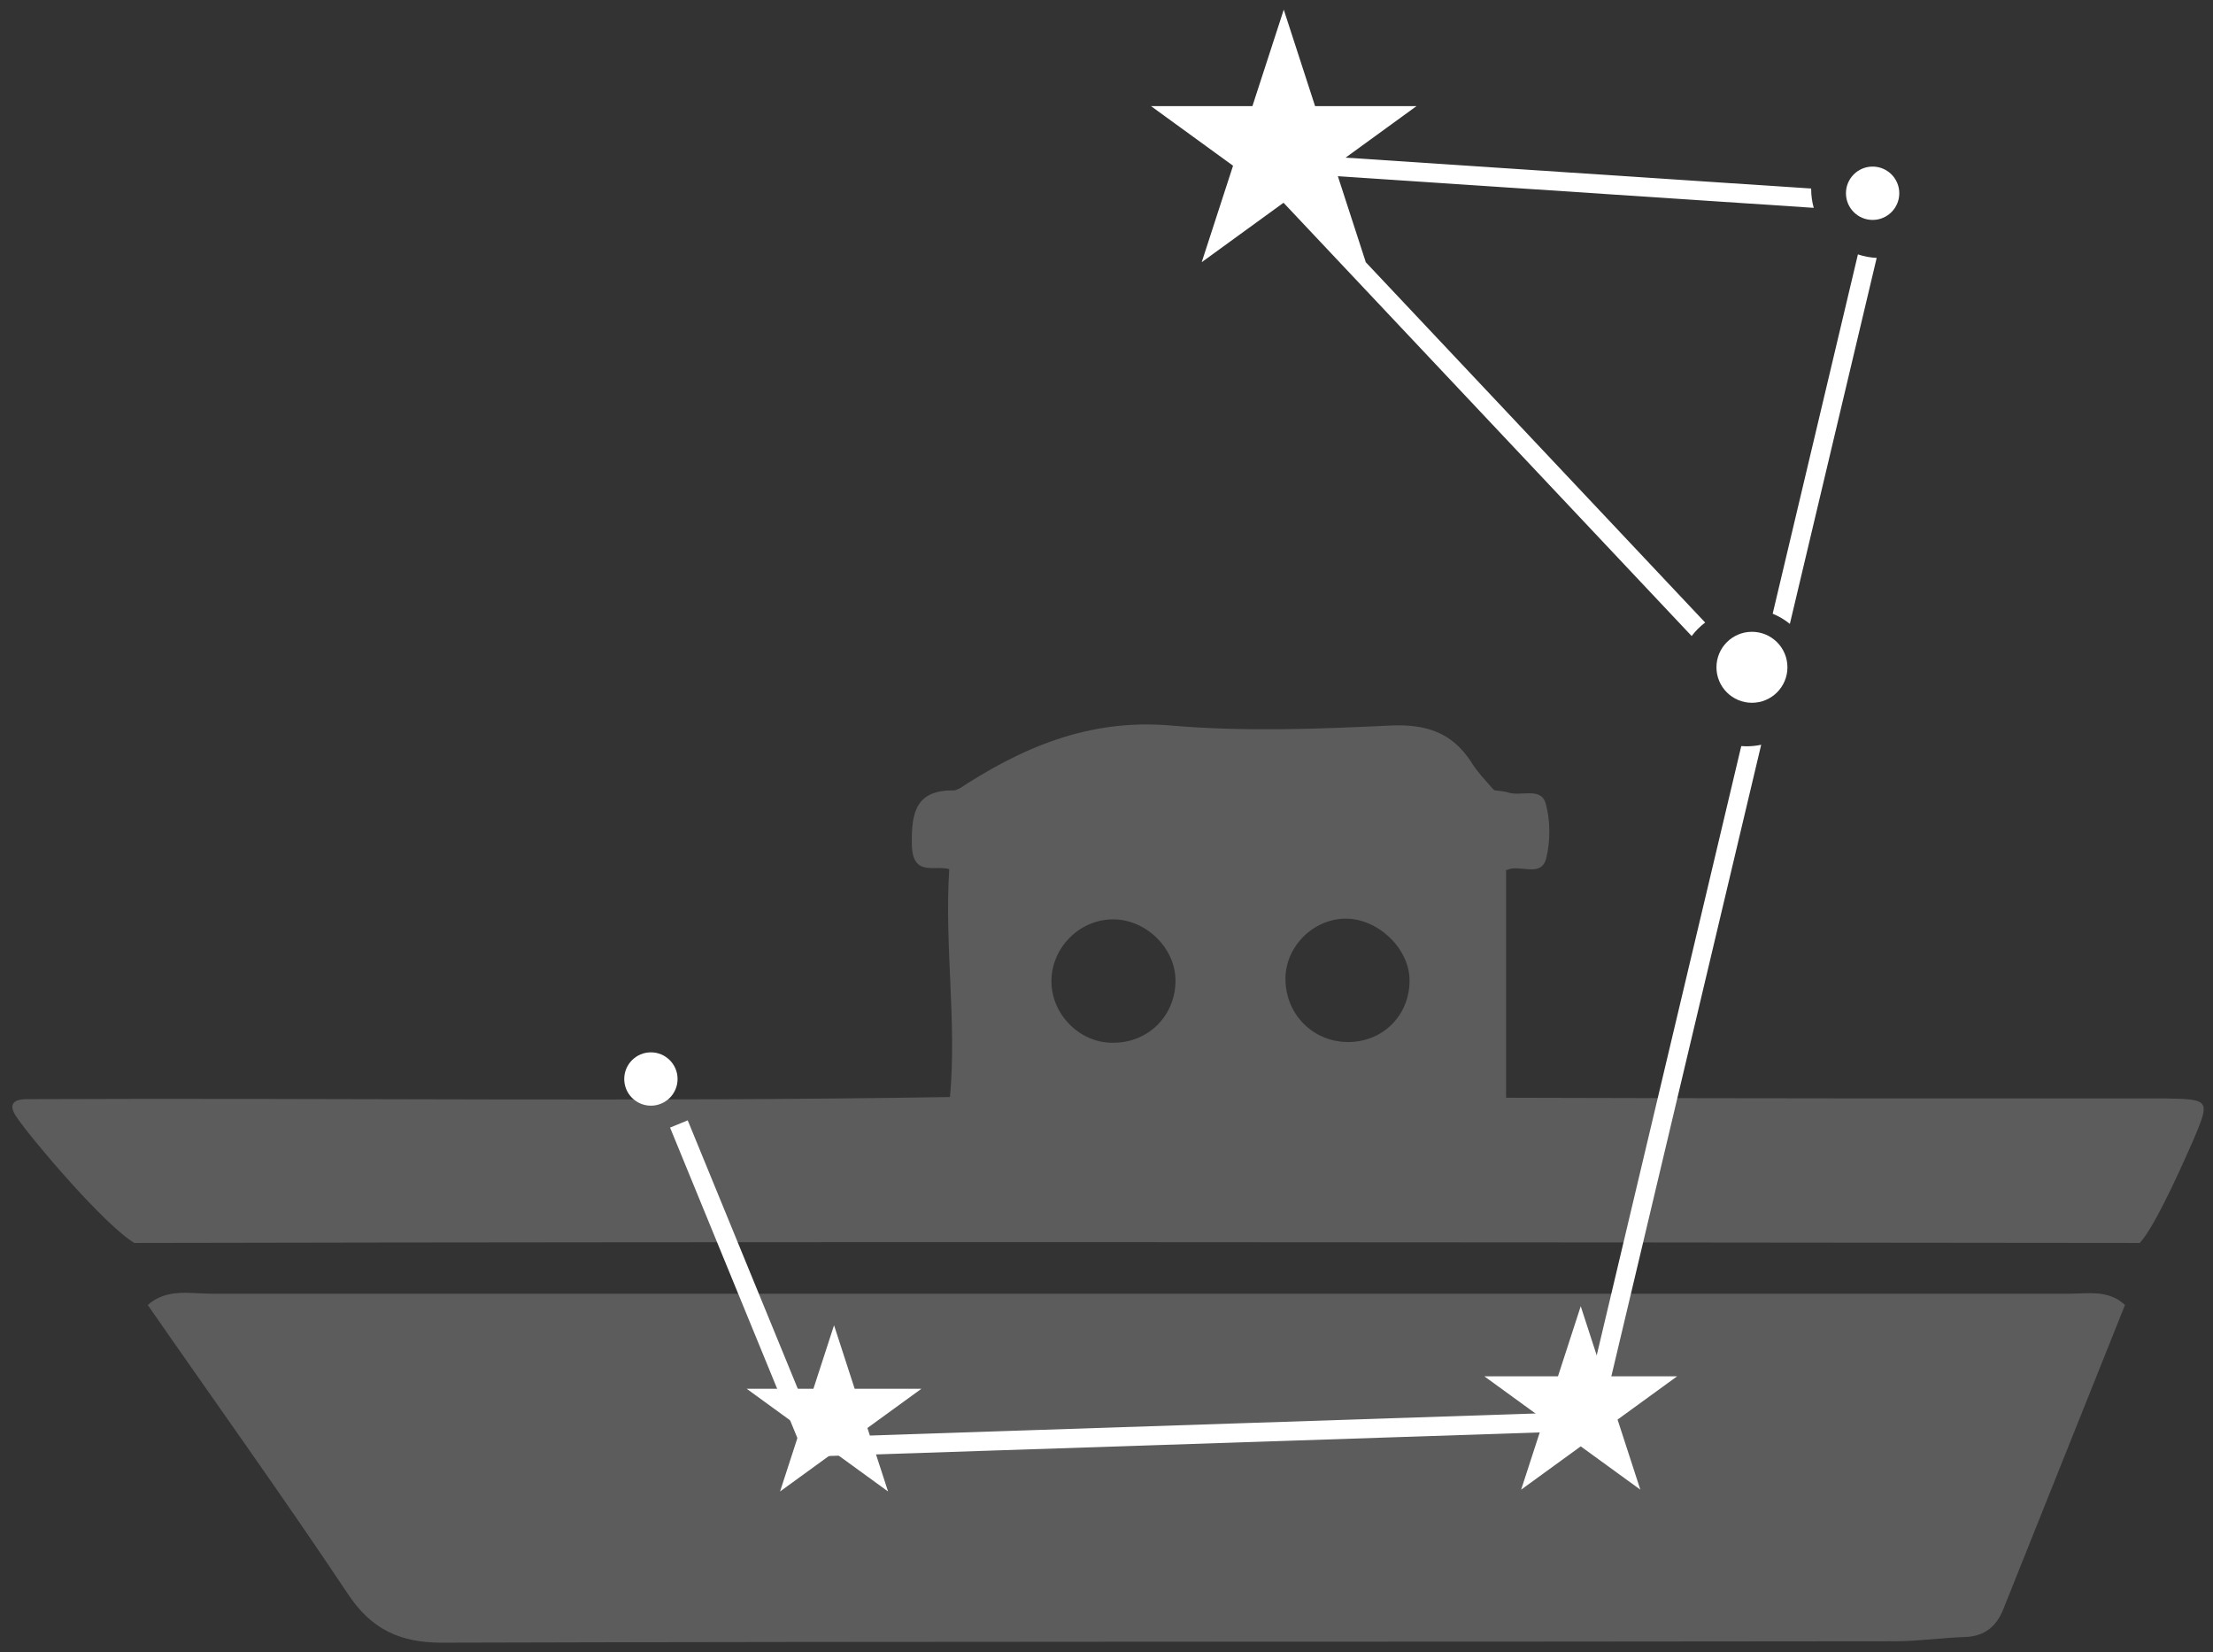 <svg width="142" height="106" viewBox="0 0 142 106" fill="none" xmlns="http://www.w3.org/2000/svg">
<rect x="0" y="0" width="142" height="106" fill="#333333" stroke="none"/>
<g opacity="0.2">
<path d="M136.352 83.726C133.774 90.194 131.15 96.707 128.572 103.175C128.12 104.351 127.351 104.984 126.085 105.029C124.592 105.075 123.099 105.301 121.607 105.301C90.534 105.346 59.416 105.301 28.342 105.391C25.674 105.391 23.819 104.532 22.327 102.27C18.166 96.028 13.778 89.922 9.481 83.726C10.703 82.64 12.195 83.002 13.597 83.002C40.554 83.002 67.466 83.002 94.424 83.002C107.224 83.002 120.024 83.002 132.779 83.002C133.955 83.002 135.312 82.731 136.352 83.726Z" fill="white"/>
<path d="M140.739 73.143C140.332 74.047 138.387 78.57 137.301 79.746C94.423 79.701 51.5 79.656 8.622 79.746C6.722 78.616 2.109 73.188 1.114 71.741C0.526 70.926 0.752 70.519 1.747 70.519C21.467 70.429 41.233 70.7 60.953 70.384C61.812 69.796 62.807 69.841 63.803 69.841C73.753 69.841 83.659 69.841 93.609 69.841C94.65 69.841 95.735 69.751 96.64 70.429C110.706 70.474 124.818 70.474 138.885 70.474C141.824 70.519 141.824 70.565 140.739 73.143Z" fill="white"/>
<path d="M96.685 55.819C84.789 55.638 72.848 55.548 60.953 55.774C60.003 55.458 58.556 56.317 58.51 54.191C58.465 52.02 58.827 50.663 61.269 50.708C62.762 50.12 64.3 49.94 65.883 49.94C74.567 49.94 83.296 49.94 91.981 49.94C93.338 49.94 94.695 49.985 95.916 50.708C96.232 50.754 96.504 50.754 96.775 50.844C97.589 51.115 98.856 50.482 99.172 51.523C99.489 52.608 99.489 53.965 99.218 55.05C98.901 56.362 97.499 55.412 96.685 55.819Z" fill="white"/>
<path d="M95.915 50.754C85.965 51.115 75.969 50.889 66.018 50.844C64.435 50.844 62.852 50.799 61.315 50.754C65.476 47.995 69.818 46.095 75.11 46.547C79.814 46.954 84.563 46.773 89.267 46.547C91.528 46.457 93.156 46.999 94.378 48.854C94.785 49.532 95.373 50.12 95.915 50.754Z" fill="white"/>
<path d="M93.79 54.96C83.795 54.914 73.844 54.914 63.848 54.96C62.808 54.96 61.722 54.824 60.908 55.774C60.592 60.659 61.406 65.543 60.953 70.428C72.849 70.745 84.745 70.564 96.64 70.519C96.64 65.634 96.64 60.749 96.64 55.864C95.916 54.824 94.831 54.96 93.79 54.96ZM71.447 66.9C69.276 66.946 67.421 65.046 67.467 62.875C67.512 60.794 69.231 59.03 71.356 58.985C73.482 58.94 75.427 60.794 75.427 62.92C75.427 65.136 73.708 66.9 71.447 66.9ZM86.508 66.855C84.292 66.855 82.528 65.136 82.483 62.875C82.438 60.794 84.202 58.985 86.282 58.94C88.363 58.895 90.398 60.794 90.444 62.83C90.489 65.091 88.77 66.855 86.508 66.855Z" fill="white"/>
</g>
<path fill-rule="evenodd" clip-rule="evenodd" d="M116.216 12.097L80.74 9.743L79.186 9.64L80.254 10.773L108.548 40.807C108.795 40.48 109.087 40.188 109.414 39.941L82.213 11.067L116.381 13.335C116.274 12.954 116.216 12.551 116.216 12.136C116.216 12.123 116.216 12.11 116.216 12.097ZM119.216 16.32C119.597 16.449 120.001 16.527 120.42 16.547L114.849 40.027C114.517 39.759 114.146 39.538 113.746 39.375L119.216 16.32ZM112.076 47.881C112.396 47.881 112.708 47.847 113.009 47.782L102.677 91.321L102.569 91.776L102.102 91.792L52.082 93.448L51.657 93.462L51.496 93.069L42.996 72.344L44.129 71.879L52.467 92.211L101.594 90.584L111.73 47.868C111.844 47.877 111.96 47.881 112.076 47.881Z" fill="white"/>
<circle cx="112.416" cy="42.812" r="2.277" fill="white"/>
<circle cx="120.159" cy="12.399" r="1.711" fill="white"/>
<circle cx="41.766" cy="69.227" r="1.711" fill="white"/>
<path d="M82.374 0.619L84.384 6.808H90.892L85.627 10.633L87.638 16.822L82.374 12.997L77.109 16.822L79.12 10.633L73.855 6.808H80.363L82.374 0.619Z" fill="white"/>
<path d="M53.518 85.026L54.841 89.1H59.124L55.659 91.617L56.983 95.69L53.518 93.173L50.053 95.69L51.376 91.617L47.912 89.1H52.194L53.518 85.026Z" fill="white"/>
<path d="M101.43 83.805L102.891 88.3H107.617L103.793 91.078L105.254 95.573L101.43 92.795L97.606 95.573L99.067 91.078L95.243 88.3H99.97L101.43 83.805Z" fill="white"/>
</svg>
